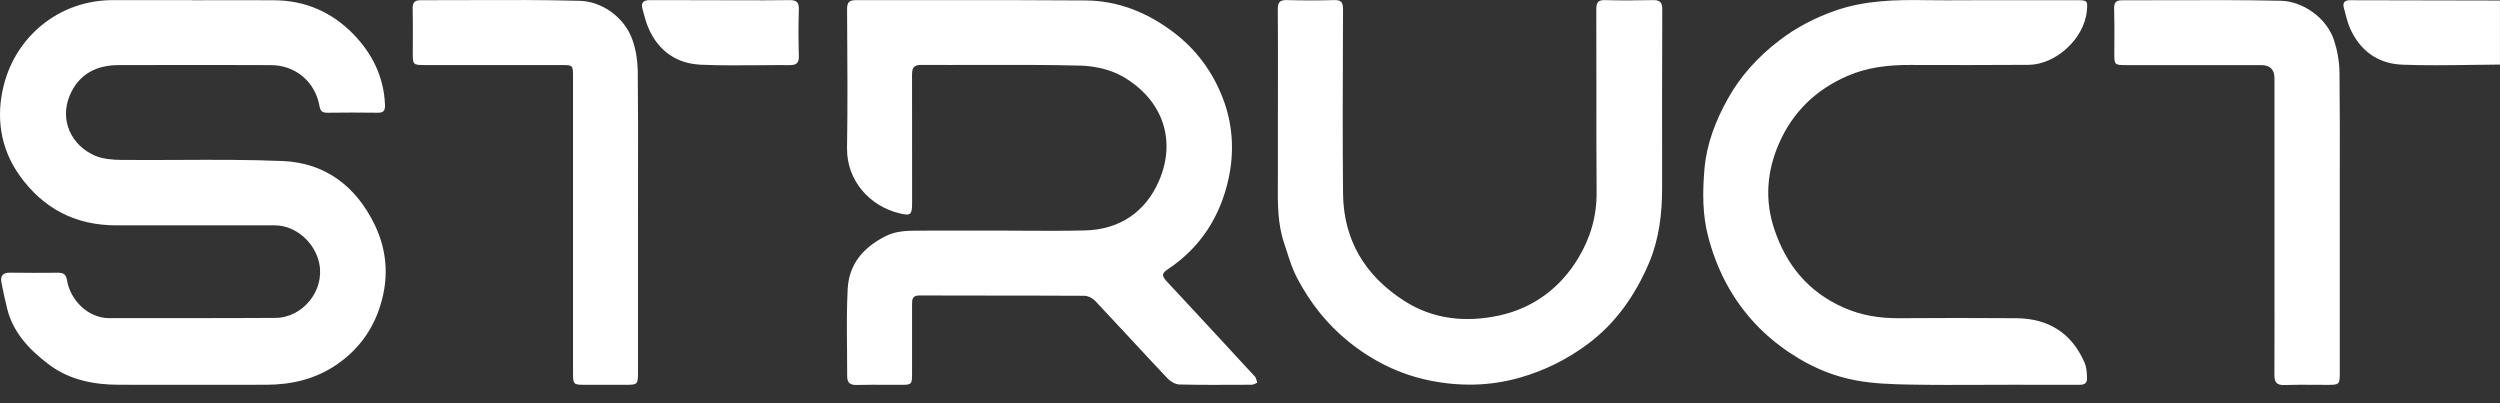 <svg width="124" height="20" viewBox="0 0 124 20" fill="none" xmlns="http://www.w3.org/2000/svg">
    <rect x="0" y="0" width="124" height="20" fill="#333333" stroke="none"/>
    <path fill-rule="evenodd" clip-rule="evenodd" d="M31.644 18.469V10.731C31.644 10.097 31.645 9.463 31.646 8.829C31.649 7.069 31.652 5.308 31.633 3.547C31.627 3.031 31.547 2.493 31.38 2.006C30.982 0.842 29.84 0.069 28.771 0.041C26.93 -0.009 25.088 -0.002 23.246 0.005C22.45 0.009 21.653 0.012 20.856 0.01C20.571 0.01 20.461 0.125 20.468 0.418C20.48 0.942 20.478 1.466 20.476 1.99V1.99C20.475 2.194 20.474 2.398 20.474 2.601C20.474 3.216 20.48 3.226 21.089 3.226H27.851C28.416 3.226 28.422 3.23 28.422 3.805V11.346V18.53C28.424 19.059 28.454 19.086 28.988 19.086H31.017C31.625 19.087 31.644 19.071 31.644 18.469ZM98.19 0.01H103.044C103.534 0.01 103.554 0.044 103.507 0.537C103.38 1.923 101.963 3.21 100.611 3.216C98.649 3.226 96.685 3.232 94.723 3.222C93.664 3.218 92.623 3.34 91.654 3.758C90.081 4.436 88.915 5.549 88.225 7.146C87.628 8.532 87.531 9.945 88.004 11.362C88.595 13.138 89.689 14.483 91.458 15.262C92.347 15.652 93.245 15.789 94.196 15.783C96.132 15.77 98.069 15.768 100.004 15.783C101.598 15.794 102.756 16.514 103.394 17.988C103.501 18.234 103.514 18.532 103.514 18.805C103.514 19.07 103.291 19.089 103.077 19.087C102.409 19.085 101.74 19.085 101.072 19.085C100.626 19.085 100.181 19.085 99.735 19.084C99.241 19.084 98.747 19.086 98.253 19.088C97.089 19.093 95.925 19.097 94.761 19.076C93.863 19.06 92.952 19.032 92.071 18.871C91.062 18.686 90.102 18.312 89.207 17.773C87.902 16.991 86.83 15.982 86.009 14.709C85.427 13.81 85.023 12.841 84.741 11.798C84.432 10.658 84.445 9.513 84.542 8.373C84.649 7.142 85.09 5.998 85.693 4.911C86.341 3.745 87.222 2.794 88.269 1.995C89.098 1.361 90.017 0.885 91.012 0.534C92.495 0.014 94.019 -0.017 95.559 0.009C96.195 0.019 96.832 0.016 97.468 0.013C97.707 0.012 97.946 0.011 98.185 0.01H98.19ZM63.386 4.238C63.386 4.687 63.385 5.137 63.385 5.586L63.383 5.587C63.383 5.927 63.383 6.266 63.383 6.605C63.383 7.284 63.382 7.964 63.383 8.644C63.383 8.8 63.383 8.956 63.381 9.112C63.374 10.107 63.368 11.101 63.694 12.063C63.739 12.196 63.782 12.33 63.825 12.465L63.825 12.465L63.825 12.465L63.825 12.466C63.972 12.922 64.119 13.381 64.34 13.799C64.979 15.004 65.802 16.066 66.885 16.941C68.073 17.898 69.397 18.557 70.867 18.863C72.367 19.175 73.88 19.161 75.386 18.731C76.624 18.377 77.738 17.821 78.761 17.058C80.156 16.019 81.107 14.635 81.782 13.063C82.293 11.87 82.441 10.596 82.441 9.304C82.438 6.355 82.436 3.404 82.448 0.453C82.448 0.093 82.309 -0.001 81.976 0.006C81.194 0.023 80.412 0.028 79.63 0.006C79.28 -0.006 79.177 0.103 79.177 0.455C79.182 1.772 79.181 3.09 79.181 4.407C79.18 6.12 79.18 7.832 79.192 9.545C79.2 10.735 78.876 11.824 78.275 12.814C77.374 14.302 76.028 15.292 74.338 15.654C72.711 16.001 71.086 15.85 69.634 14.913C67.704 13.668 66.637 11.907 66.615 9.594C66.589 6.919 66.6 4.245 66.61 1.57L66.615 0.464C66.616 0.128 66.538 -0.007 66.173 0.004C65.393 0.028 64.61 0.026 63.828 0.004C63.472 -0.006 63.375 0.125 63.379 0.466C63.389 1.723 63.388 2.98 63.386 4.238ZM10.777 0.011C10.357 0.011 9.936 0.012 9.516 0.012L9.514 0.006C9.081 0.006 8.647 0.006 8.213 0.006C7.347 0.007 6.481 0.008 5.614 0.006C2.96 0.001 0.822 1.772 0.197 4.191C-0.213 5.772 0.001 7.362 0.993 8.734C2.157 10.348 3.753 11.18 5.766 11.177C6.745 11.177 7.724 11.177 8.703 11.178H8.703H8.703H8.704H8.704H8.704H8.704C10.337 11.179 11.971 11.181 13.604 11.176C14.671 11.172 15.625 12.024 15.837 13.075C16.108 14.41 15.023 15.759 13.658 15.768C12.062 15.78 10.466 15.779 8.87 15.778C7.72 15.777 6.571 15.776 5.422 15.78C4.35 15.783 3.48 14.862 3.324 13.904C3.276 13.612 3.149 13.526 2.883 13.528C2.087 13.534 1.292 13.537 0.496 13.525C0.133 13.518 0.01 13.692 0.072 14.017C0.157 14.455 0.251 14.891 0.359 15.324C0.662 16.531 1.493 17.375 2.432 18.084C3.444 18.847 4.66 19.084 5.917 19.084H5.919H5.919H5.919H5.919H5.919H5.919H5.919C8.347 19.087 10.773 19.09 13.2 19.084C14.466 19.081 15.65 18.807 16.718 18.071C17.703 17.393 18.393 16.49 18.785 15.389C19.294 13.955 19.254 12.512 18.571 11.12C17.641 9.225 16.127 8.075 14.018 7.987C12.305 7.916 10.589 7.924 8.873 7.932C7.923 7.936 6.972 7.941 6.022 7.932C5.579 7.928 5.102 7.889 4.703 7.717C3.546 7.215 2.939 5.966 3.461 4.731C3.906 3.68 4.773 3.229 5.891 3.229C6.422 3.228 6.953 3.227 7.484 3.226H7.484H7.484H7.484H7.484H7.484H7.484C9.474 3.223 11.464 3.219 13.453 3.23C14.669 3.238 15.638 4.07 15.846 5.256C15.889 5.505 15.982 5.594 16.229 5.591C17.065 5.581 17.899 5.578 18.735 5.591C19.046 5.595 19.108 5.466 19.095 5.18C19.036 3.802 18.456 2.643 17.518 1.684C16.463 0.606 15.149 0.023 13.615 0.014C12.669 0.008 11.723 0.009 10.777 0.011ZM122.563 3.219C123.042 3.213 123.521 3.206 124 3.203H123.998V0.026L117.085 0.012L116.956 0.012C116.827 0.013 116.698 0.013 116.569 0.01C116.316 0.006 116.184 0.117 116.252 0.375C116.272 0.447 116.29 0.52 116.309 0.593C116.381 0.875 116.453 1.159 116.571 1.421C117.066 2.53 117.963 3.162 119.154 3.208C120.289 3.252 121.426 3.236 122.563 3.219ZM50.772 11.443H50.772C51.793 11.449 52.814 11.455 53.835 11.429C55.548 11.384 56.818 10.5 57.478 8.989C58.375 6.938 57.655 4.928 55.688 3.797C55.075 3.444 54.282 3.269 53.566 3.253C51.889 3.212 50.212 3.216 48.534 3.22C47.586 3.223 46.637 3.225 45.689 3.219C45.281 3.216 45.237 3.415 45.237 3.732C45.24 5.427 45.24 7.121 45.24 8.816V8.816V8.816V8.816V8.816V8.816L45.24 10.085C45.24 10.653 45.168 10.714 44.619 10.582C43.122 10.222 41.988 8.941 42.013 7.333C42.046 5.273 42.033 3.213 42.019 1.152V1.152V1.152V1.152V1.152V1.151L42.015 0.464C42.013 0.117 42.118 0.006 42.467 0.006C43.926 0.009 45.385 0.008 46.844 0.007C49.178 0.006 51.511 0.004 53.846 0.022C55.48 0.034 56.935 0.633 58.23 1.619C59.339 2.463 60.136 3.551 60.64 4.839C61.151 6.143 61.229 7.524 60.936 8.863C60.53 10.72 59.558 12.27 57.932 13.349C57.612 13.561 57.615 13.682 57.88 13.966C59.337 15.531 60.791 17.1 62.24 18.673C62.288 18.725 62.309 18.802 62.33 18.878C62.34 18.914 62.35 18.95 62.363 18.984C62.333 18.995 62.304 19.009 62.275 19.022C62.211 19.052 62.147 19.083 62.083 19.083L61.797 19.084C60.699 19.09 59.6 19.096 58.502 19.071C58.305 19.067 58.065 18.931 57.923 18.782C57.298 18.122 56.681 17.456 56.063 16.79L56.063 16.79L56.062 16.789L56.062 16.789C55.486 16.168 54.909 15.546 54.327 14.929C54.198 14.792 53.97 14.673 53.787 14.671C52.148 14.662 50.509 14.661 48.87 14.66C47.777 14.659 46.684 14.659 45.592 14.655C45.257 14.655 45.237 14.845 45.238 15.092C45.241 16.242 45.24 17.393 45.238 18.543V18.546C45.238 19.062 45.21 19.087 44.705 19.087C44.497 19.087 44.289 19.087 44.082 19.086H44.081H44.081C43.546 19.083 43.011 19.081 42.477 19.094C42.145 19.102 42.018 18.965 42.02 18.653C42.021 18.2 42.017 17.747 42.013 17.295C42.003 16.304 41.994 15.314 42.045 14.326C42.109 13.093 42.834 12.258 43.935 11.709C44.452 11.453 44.979 11.443 45.519 11.44C46.464 11.434 47.409 11.435 48.354 11.436C48.708 11.436 49.063 11.437 49.417 11.437H49.419C49.869 11.437 50.32 11.44 50.771 11.443H50.771H50.771H50.771H50.772ZM116.053 10.741V18.484C116.053 19.068 116.031 19.089 115.453 19.089C115.245 19.089 115.038 19.088 114.83 19.086H114.83C114.321 19.082 113.812 19.079 113.304 19.097C112.932 19.11 112.809 18.962 112.811 18.613C112.817 17.689 112.816 16.765 112.815 15.841C112.814 15.495 112.814 15.148 112.814 14.802V3.884C112.814 3.447 112.594 3.229 112.153 3.229H105.469C104.877 3.229 104.869 3.216 104.87 2.637C104.871 2.508 104.872 2.379 104.872 2.251V2.25V2.25C104.876 1.638 104.88 1.025 104.862 0.413C104.854 0.109 104.976 0.014 105.254 0.014C106.069 0.015 106.884 0.013 107.699 0.01C109.51 0.004 111.321 -0.002 113.131 0.038C114.196 0.061 115.405 0.863 115.774 2.014C115.937 2.519 116.032 3.067 116.039 3.595C116.059 5.365 116.056 7.135 116.053 8.905C116.053 9.517 116.052 10.13 116.052 10.743L116.053 10.741ZM36.694 0.014C36.375 0.013 36.056 0.012 35.737 0.012V0.009C35.419 0.009 35.101 0.009 34.783 0.009C33.936 0.01 33.088 0.011 32.24 0.006C31.928 0.004 31.78 0.117 31.864 0.432C31.878 0.483 31.892 0.534 31.905 0.585C31.979 0.862 32.054 1.14 32.167 1.399C32.66 2.53 33.56 3.157 34.77 3.21C35.736 3.252 36.704 3.243 37.672 3.235C38.175 3.23 38.679 3.226 39.182 3.229C39.5 3.23 39.631 3.125 39.623 2.789C39.602 2.023 39.596 1.256 39.623 0.49C39.636 0.125 39.524 -0.001 39.155 0.006C38.335 0.018 37.514 0.016 36.694 0.014Z" fill="#ffffff"></path>
</svg>